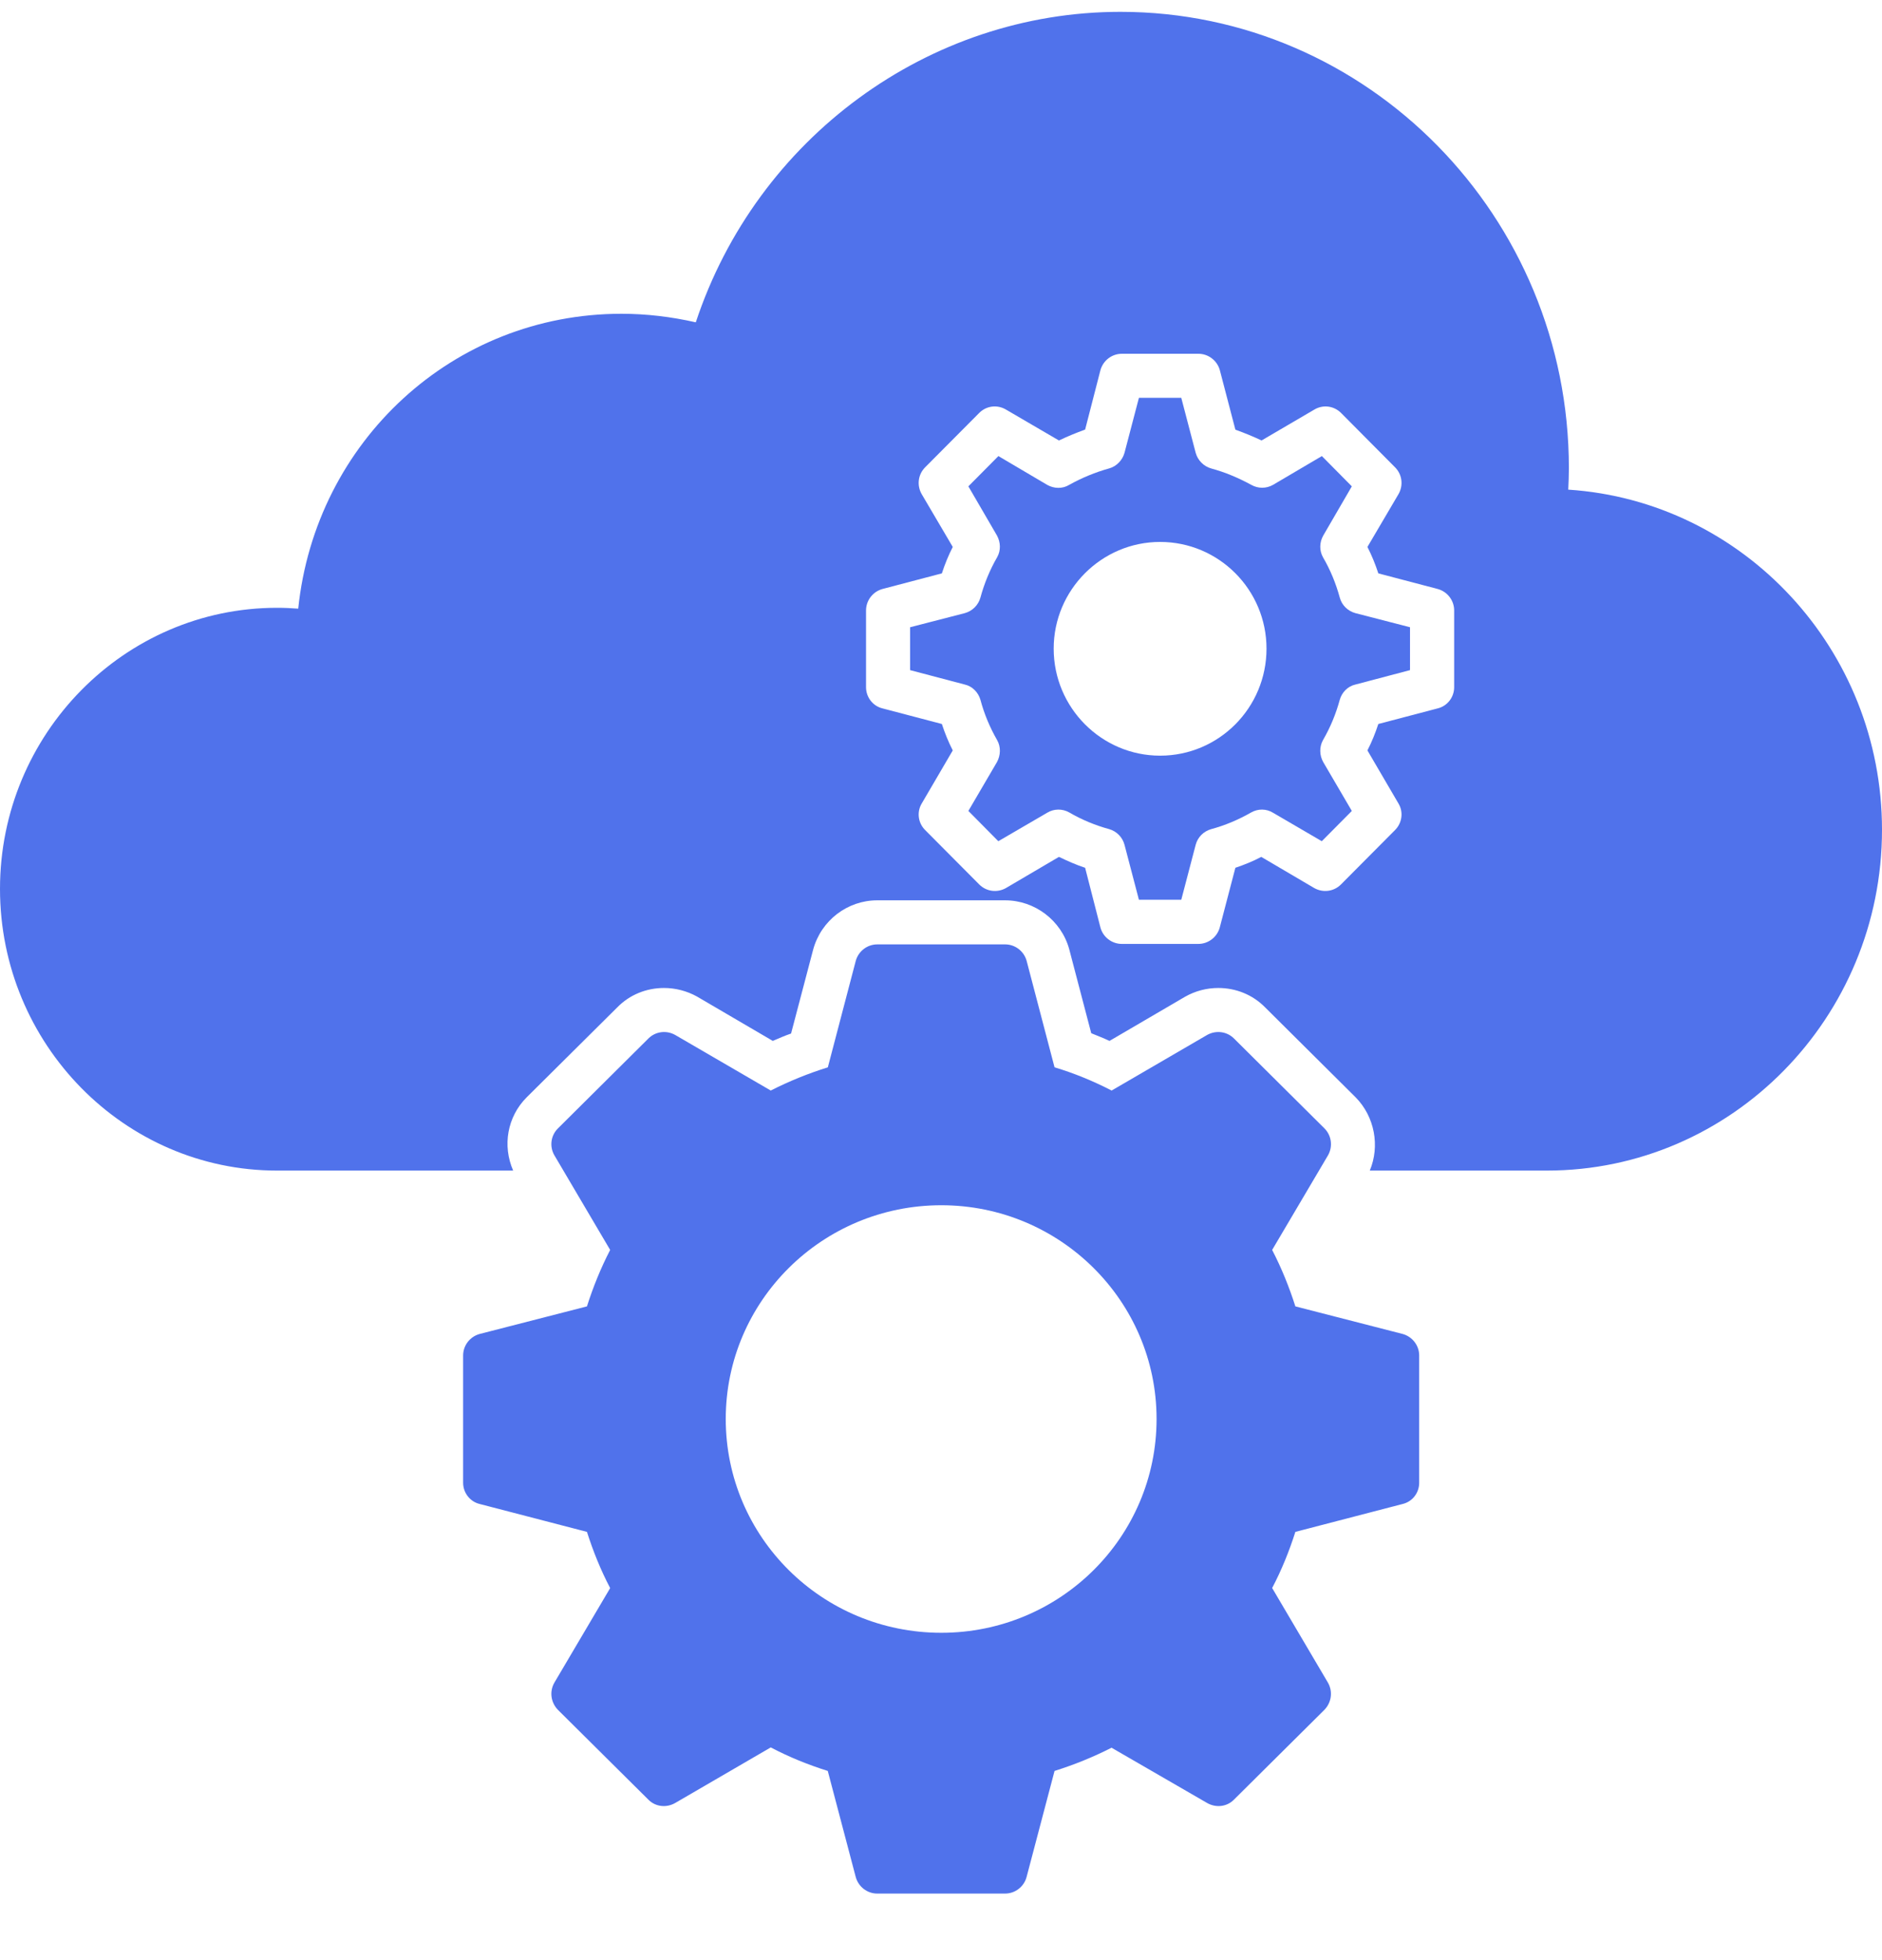 <svg width="24" height="25" viewBox="0 0 24 25" fill="none" xmlns="http://www.w3.org/2000/svg">
<path d="M17.085 7.621C17.036 7.441 16.965 7.268 16.871 7.107C16.823 7.021 16.826 6.916 16.875 6.83L17.239 6.203L16.857 5.817L16.234 6.184C16.148 6.233 16.043 6.233 15.957 6.184C15.791 6.094 15.623 6.023 15.446 5.975C15.349 5.948 15.274 5.87 15.248 5.776L15.064 5.074H14.524L14.34 5.776C14.314 5.869 14.239 5.948 14.145 5.974C13.969 6.023 13.796 6.094 13.635 6.184C13.549 6.237 13.44 6.233 13.354 6.184L12.732 5.817L12.349 6.203L12.713 6.829C12.761 6.916 12.765 7.021 12.716 7.107C12.623 7.268 12.552 7.441 12.503 7.621C12.476 7.718 12.401 7.793 12.304 7.82L11.606 8V8.547L12.304 8.731C12.401 8.753 12.476 8.832 12.503 8.926C12.551 9.106 12.623 9.278 12.716 9.44C12.765 9.526 12.761 9.634 12.713 9.721L12.349 10.343L12.731 10.729L13.354 10.366C13.44 10.313 13.549 10.313 13.635 10.362C13.796 10.456 13.969 10.527 14.145 10.575C14.239 10.602 14.314 10.677 14.34 10.774L14.524 11.476H15.064L15.248 10.774C15.274 10.677 15.349 10.602 15.446 10.575C15.623 10.527 15.791 10.456 15.956 10.362C16.043 10.313 16.148 10.313 16.234 10.366L16.856 10.729L17.239 10.343L16.875 9.721C16.826 9.635 16.823 9.526 16.871 9.44C16.965 9.278 17.036 9.106 17.085 8.926C17.111 8.832 17.186 8.753 17.284 8.731L17.981 8.547V8L17.284 7.82C17.186 7.793 17.111 7.718 17.085 7.621ZM14.794 9.638C14.048 9.638 13.437 9.027 13.437 8.273C13.437 7.523 14.048 6.912 14.794 6.912C15.544 6.912 16.151 7.523 16.151 8.273C16.151 9.027 15.544 9.638 14.794 9.638Z" fill="#5072EB"/>
<path d="M19.999 6.245C20.003 6.155 20.007 6.065 20.007 5.971C20.007 2.761 17.442 0.151 14.288 0.151C11.835 0.151 9.649 1.767 8.873 4.111C8.561 4.04 8.243 4.002 7.924 4.002C5.779 4.002 4.024 5.63 3.803 7.763C3.713 7.756 3.626 7.752 3.533 7.752C1.586 7.752 0 9.361 0 11.337C0 13.317 1.586 14.93 3.533 14.93H6.544C6.405 14.611 6.469 14.244 6.716 13.996L7.871 12.849C8.029 12.687 8.243 12.601 8.468 12.601C8.614 12.601 8.76 12.639 8.888 12.71L9.855 13.276C9.934 13.242 10.009 13.209 10.088 13.182L10.369 12.114C10.47 11.739 10.808 11.483 11.186 11.483H12.818C13.196 11.483 13.534 11.739 13.635 12.106L13.916 13.178C13.991 13.209 14.07 13.239 14.149 13.276L15.112 12.713C15.244 12.638 15.39 12.601 15.536 12.601C15.761 12.601 15.975 12.687 16.133 12.848L17.288 13.996C17.531 14.243 17.599 14.618 17.468 14.93H19.725C22.084 14.93 24 12.98 24 10.583C24 8.281 22.23 6.391 19.999 6.245L19.999 6.245ZM18.544 8.765C18.544 8.892 18.458 9.005 18.334 9.035L17.577 9.234C17.539 9.35 17.494 9.462 17.438 9.571L17.835 10.25C17.899 10.358 17.88 10.497 17.79 10.587L17.1 11.281C17.01 11.371 16.872 11.39 16.759 11.326L16.084 10.929C15.979 10.985 15.867 11.03 15.754 11.068L15.555 11.829C15.521 11.953 15.409 12.039 15.281 12.039H14.306C14.179 12.039 14.066 11.953 14.033 11.829L13.838 11.068C13.722 11.03 13.613 10.981 13.504 10.929L12.829 11.326C12.716 11.39 12.578 11.371 12.488 11.281L11.798 10.587C11.708 10.497 11.689 10.359 11.753 10.25L12.15 9.571C12.094 9.462 12.049 9.35 12.011 9.234L11.254 9.035C11.13 9.005 11.044 8.892 11.044 8.765V7.786C11.044 7.659 11.13 7.546 11.254 7.512L12.011 7.313C12.049 7.197 12.094 7.085 12.15 6.976L11.753 6.301C11.689 6.188 11.708 6.05 11.798 5.96L12.488 5.266C12.578 5.176 12.716 5.157 12.829 5.224L13.504 5.618C13.613 5.566 13.722 5.521 13.838 5.479L14.033 4.722C14.067 4.598 14.179 4.512 14.307 4.512H15.282C15.409 4.512 15.522 4.598 15.556 4.722L15.754 5.48C15.867 5.521 15.979 5.566 16.088 5.618L16.759 5.225C16.872 5.157 17.01 5.176 17.101 5.266L17.79 5.96C17.88 6.05 17.899 6.188 17.835 6.301L17.438 6.976C17.494 7.085 17.539 7.197 17.577 7.313L18.334 7.512C18.458 7.546 18.544 7.658 18.544 7.786V8.765Z" fill="#5072EB"/>
<path d="M17.888 17.014L16.519 16.662C16.44 16.414 16.343 16.174 16.223 15.942L16.936 14.734C16.999 14.622 16.98 14.483 16.891 14.393L15.736 13.245C15.646 13.155 15.507 13.137 15.394 13.2L14.176 13.909C13.943 13.789 13.699 13.688 13.448 13.613L13.092 12.255C13.058 12.132 12.946 12.045 12.818 12.045H11.187C11.059 12.045 10.947 12.132 10.913 12.255L10.557 13.613C10.305 13.692 10.065 13.789 9.829 13.909L8.61 13.2C8.498 13.137 8.359 13.155 8.269 13.245L7.114 14.393C7.024 14.483 7.005 14.622 7.069 14.734L7.781 15.942C7.661 16.174 7.564 16.414 7.485 16.662L6.116 17.014C5.993 17.048 5.906 17.16 5.906 17.288V18.912C5.906 19.039 5.993 19.152 6.116 19.182L7.485 19.538C7.564 19.786 7.661 20.026 7.781 20.255L7.069 21.462C7.005 21.575 7.024 21.713 7.114 21.807L8.269 22.954C8.359 23.045 8.498 23.06 8.61 22.996L9.829 22.287C10.065 22.411 10.305 22.508 10.556 22.587L10.913 23.941C10.947 24.064 11.059 24.151 11.186 24.151H12.818C12.945 24.151 13.058 24.064 13.091 23.941L13.448 22.587C13.699 22.508 13.939 22.411 14.175 22.291L15.394 22.996C15.506 23.06 15.645 23.045 15.735 22.954L16.89 21.807C16.98 21.713 16.999 21.575 16.935 21.462L16.223 20.254C16.343 20.026 16.44 19.786 16.519 19.538L17.888 19.182C18.012 19.152 18.098 19.04 18.098 18.912V17.288C18.098 17.161 18.011 17.048 17.888 17.014ZM12.004 20.825C10.485 20.825 9.255 19.606 9.255 18.098C9.255 16.594 10.485 15.372 12.004 15.372C13.519 15.372 14.749 16.594 14.749 18.098C14.749 19.606 13.519 20.825 12.004 20.825Z" fill="#5072EB"/>
</svg>
